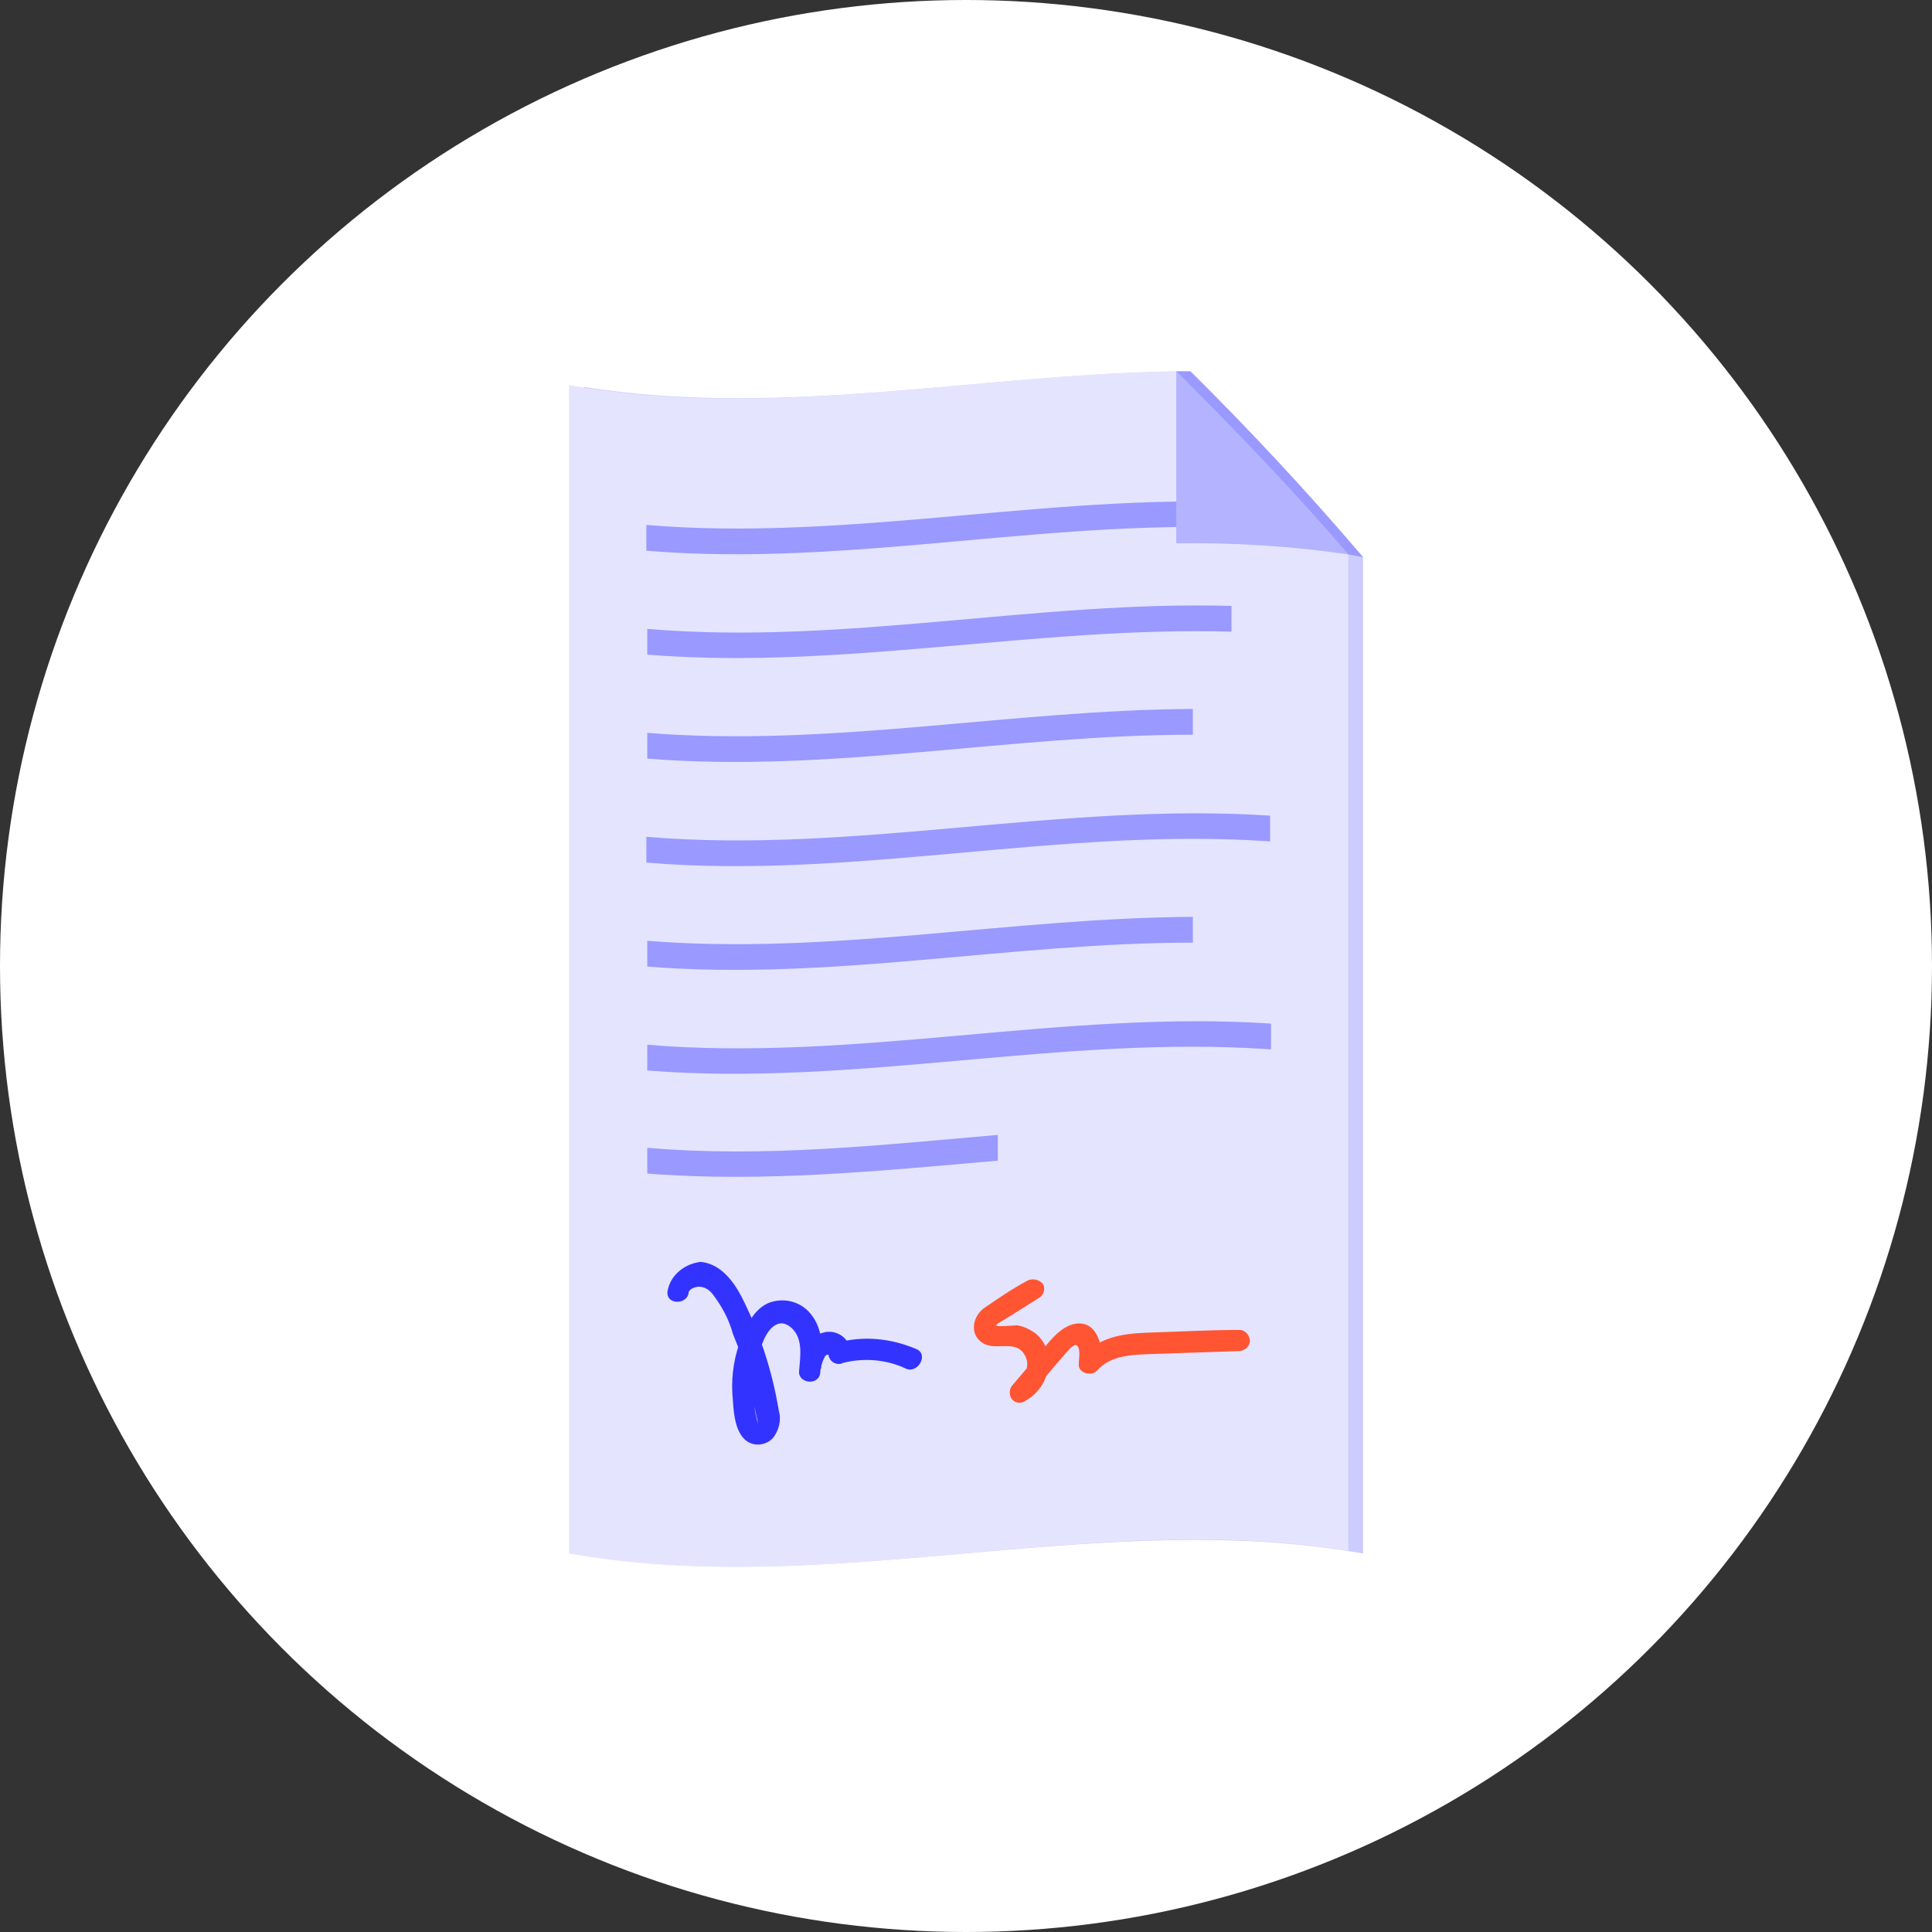 <?xml version="1.0" encoding="utf-8"?>
<!-- Generator: Adobe Illustrator 24.1.3, SVG Export Plug-In . SVG Version: 6.00 Build 0)  -->
<svg version="1.1" id="Layer_1" xmlns="http://www.w3.org/2000/svg" xmlns:xlink="http://www.w3.org/1999/xlink" x="0px" y="0px"
	 viewBox="0 0 210 210" style="enable-background:new 0 0 210 210;" xml:space="preserve">
<rect x="0" y="0" width="210" height="210" fill="#333333" stroke="none"/>
<style type="text/css">
	.st0{fill:#FFFFFF;}
	.st1{fill:#CCCCFF;}
	.st2{fill:#E4E4FE;}
	.st3{fill:#9999FF;}
	.st4{fill:#B3B3FF;}
	.st5{fill:#3333FF;}
	.st6{fill:#FF5533;}
</style>
<g id="pacsé-active-state" transform="translate(-15 0)">
	<circle id="ellipse" class="st0" cx="120" cy="105" r="105"/>
	<g id="icon" transform="translate(81.856 45.359)">
		<path id="Path_936" class="st1" d="M81.3,15.2v108.3c-28.2-5-56.5,4.7-84.7,0.2v-127c22,3.5,44-1.6,66-1.7
			C68.8,1.2,75,7.9,81.3,15.2z"/>
		<path id="Path_937" class="st2" d="M79.7,14.9v108.3c-28.2-4.5-56.5,5.3-84.7,0.3v-127C17,0.4,39-4.7,61-5
			C67.2,1.2,73.5,7.7,79.7,14.9z"/>
		<path id="Path_938" class="st3" d="M71.2,12.2C48.6,10.6,26,16.4,3.4,14.5v-2.8C26,13.6,48.6,7.9,71.2,9.4V12.2z"/>
		<path id="Path_939" class="st3" d="M67,23.3c-21.2-0.6-42.4,4.2-63.5,2.5V23c21.2,1.8,42.4-3.1,63.5-2.5V23.3z"/>
		<path id="Path_940" class="st3" d="M62.8,34.5c-19.8,0-39.5,4.2-59.3,2.6v-2.8c19.8,1.6,39.5-2.5,59.3-2.6V34.5z"/>
		<path id="Path_941" class="st3" d="M71.2,46.1C48.6,44.5,26,50.3,3.4,48.4v-2.8c22.6,1.9,45.2-3.8,67.8-2.3V46.1z"/>
		<path id="Path_942" class="st3" d="M62.8,57.1c-19.8,0-39.5,4.2-59.3,2.6v-2.8c19.8,1.6,39.5-2.5,59.3-2.6V57.1z"/>
		<path id="Path_943" class="st3" d="M71.2,68.7C48.7,67.1,26.1,72.8,3.5,71v-2.8c22.6,1.9,45.2-3.8,67.8-2.3v2.8H71.2z"/>
		<path id="Path_944" class="st3" d="M41.6,80.8c-12.7,1.1-25.4,2.4-38.1,1.4v-2.8c12.7,1.1,25.4-0.3,38.1-1.4V80.8z"/>
		<path id="Path_945" class="st4" d="M79.7,14.9C73.5,14,67.2,13.6,61,13.7V-5C67.2,1.2,73.5,7.7,79.7,14.9z"/>
		<path id="Path_946" class="st5" d="M8,95.1c0.1-0.4,0.8-0.6,1.1-0.6c0.6,0,1.1,0.3,1.5,0.8c1,1.3,1.8,2.8,2.2,4.3
			c0.7,1.7,1.3,3.4,1.7,5.2c0.2,0.8,0.4,1.6,0.6,2.5c0.1,0.5,0.2,0.9,0.3,1.4c0.1,0.2,0.1,0.5,0.1,0.7c-0.1,0.2-0.1,0.3,0.1,0.3
			s0.2,0,0-0.2s-0.1-0.4-0.2-0.6c-0.7-2.9-0.4-6,0.8-8.7c0.6-1.3,1.7-2.4,3-1.2s0.9,3.2,0.8,4.7c-0.1,1.3,2.1,1.6,2.3,0.2
			c0-0.6,0.2-1.2,0.5-1.8c0.2-0.2,0.1-0.2,0.3-0.2s0.1,0.1,0.1-0.1c0,0.6,0.5,1.1,1.1,1.1c0.1,0,0.3,0,0.4-0.1
			c2.3-0.6,4.8-0.4,6.9,0.6c1.3,0.6,2.5-1.5,1.2-2.1c-2.8-1.2-5.8-1.5-8.7-0.7l1.5,1c0-1.2-1.1-2.2-2.3-2.2c-0.2,0-0.4,0-0.7,0.1
			c-1.7,0.4-2.3,2.2-2.5,3.7l2.3,0.2c0.2-2.1,0.2-4.3-1.1-5.9c-1.1-1.4-3-1.9-4.7-1.2c-1.7,0.8-2.5,2.8-3.1,4.4
			c-0.7,2-0.9,4.1-0.7,6.1c0.1,1.6,0.3,4.3,2.2,4.8c0.8,0.2,1.7-0.1,2.2-0.7c0.6-0.8,0.9-1.9,0.6-2.9c-0.7-4.3-2.1-8.6-4.1-12.5
			c-0.9-1.7-2.3-3.5-4.4-3.7C7.6,92,6,93.2,5.7,95l0,0C5.5,96.5,7.9,96.5,8,95.1L8,95.1z"/>
		<path id="Path_947" class="st6" d="M44.9,93.8c-1.7,0.9-3.3,2-4.9,3.1c-1.3,1.1-1.4,3,0.1,3.8c1.3,0.7,3.2-0.3,4.2,0.9
			s0.4,2.7-0.9,3.4c0.5,0.6,1,1.1,1.4,1.7c1.4-1.7,2.8-3.4,4.3-5.1c0.3-0.3,0.9-1.1,1.2-0.6s0.1,1.4,0.1,1.9c-0.1,1,1.4,1.4,2,0.7
			c1.6-1.8,4.2-1.7,6.4-1.8c3-0.1,6-0.2,9-0.3c0.6,0,1.2-0.5,1.2-1.1s-0.5-1.2-1.1-1.2c0,0,0,0-0.1,0c-3.4,0-6.7,0.2-10.1,0.3
			c-2.5,0.1-5.2,0.5-6.9,2.6l2,0.7c0.3-2-0.5-4.9-3.1-4.2c-1.3,0.4-2.3,1.6-3.1,2.6l-3.4,4c-0.4,0.4-0.4,1.2,0,1.6s1,0.4,1.4,0.1
			c2.9-1.6,3.4-5.6,1-7.4c-0.6-0.4-1.2-0.7-1.9-0.8c-0.4,0-2.2,0.2-2.3,0l0,0c0.1-0.1,0.1-0.1,0.2-0.2c0.2-0.1,0.3-0.2,0.5-0.3
			l1.3-0.8l2.7-1.7c0.5-0.3,0.7-1,0.4-1.5C46.1,93.7,45.4,93.6,44.9,93.8L44.9,93.8L44.9,93.8z"/>
		<path id="Path_948" class="st3" d="M79.7,14.9l1.6,0.3C75,7.8,68.8,1.2,62.5-5H61C67.2,1.2,73.5,7.7,79.7,14.9z"/>
	</g>
</g>
</svg>
